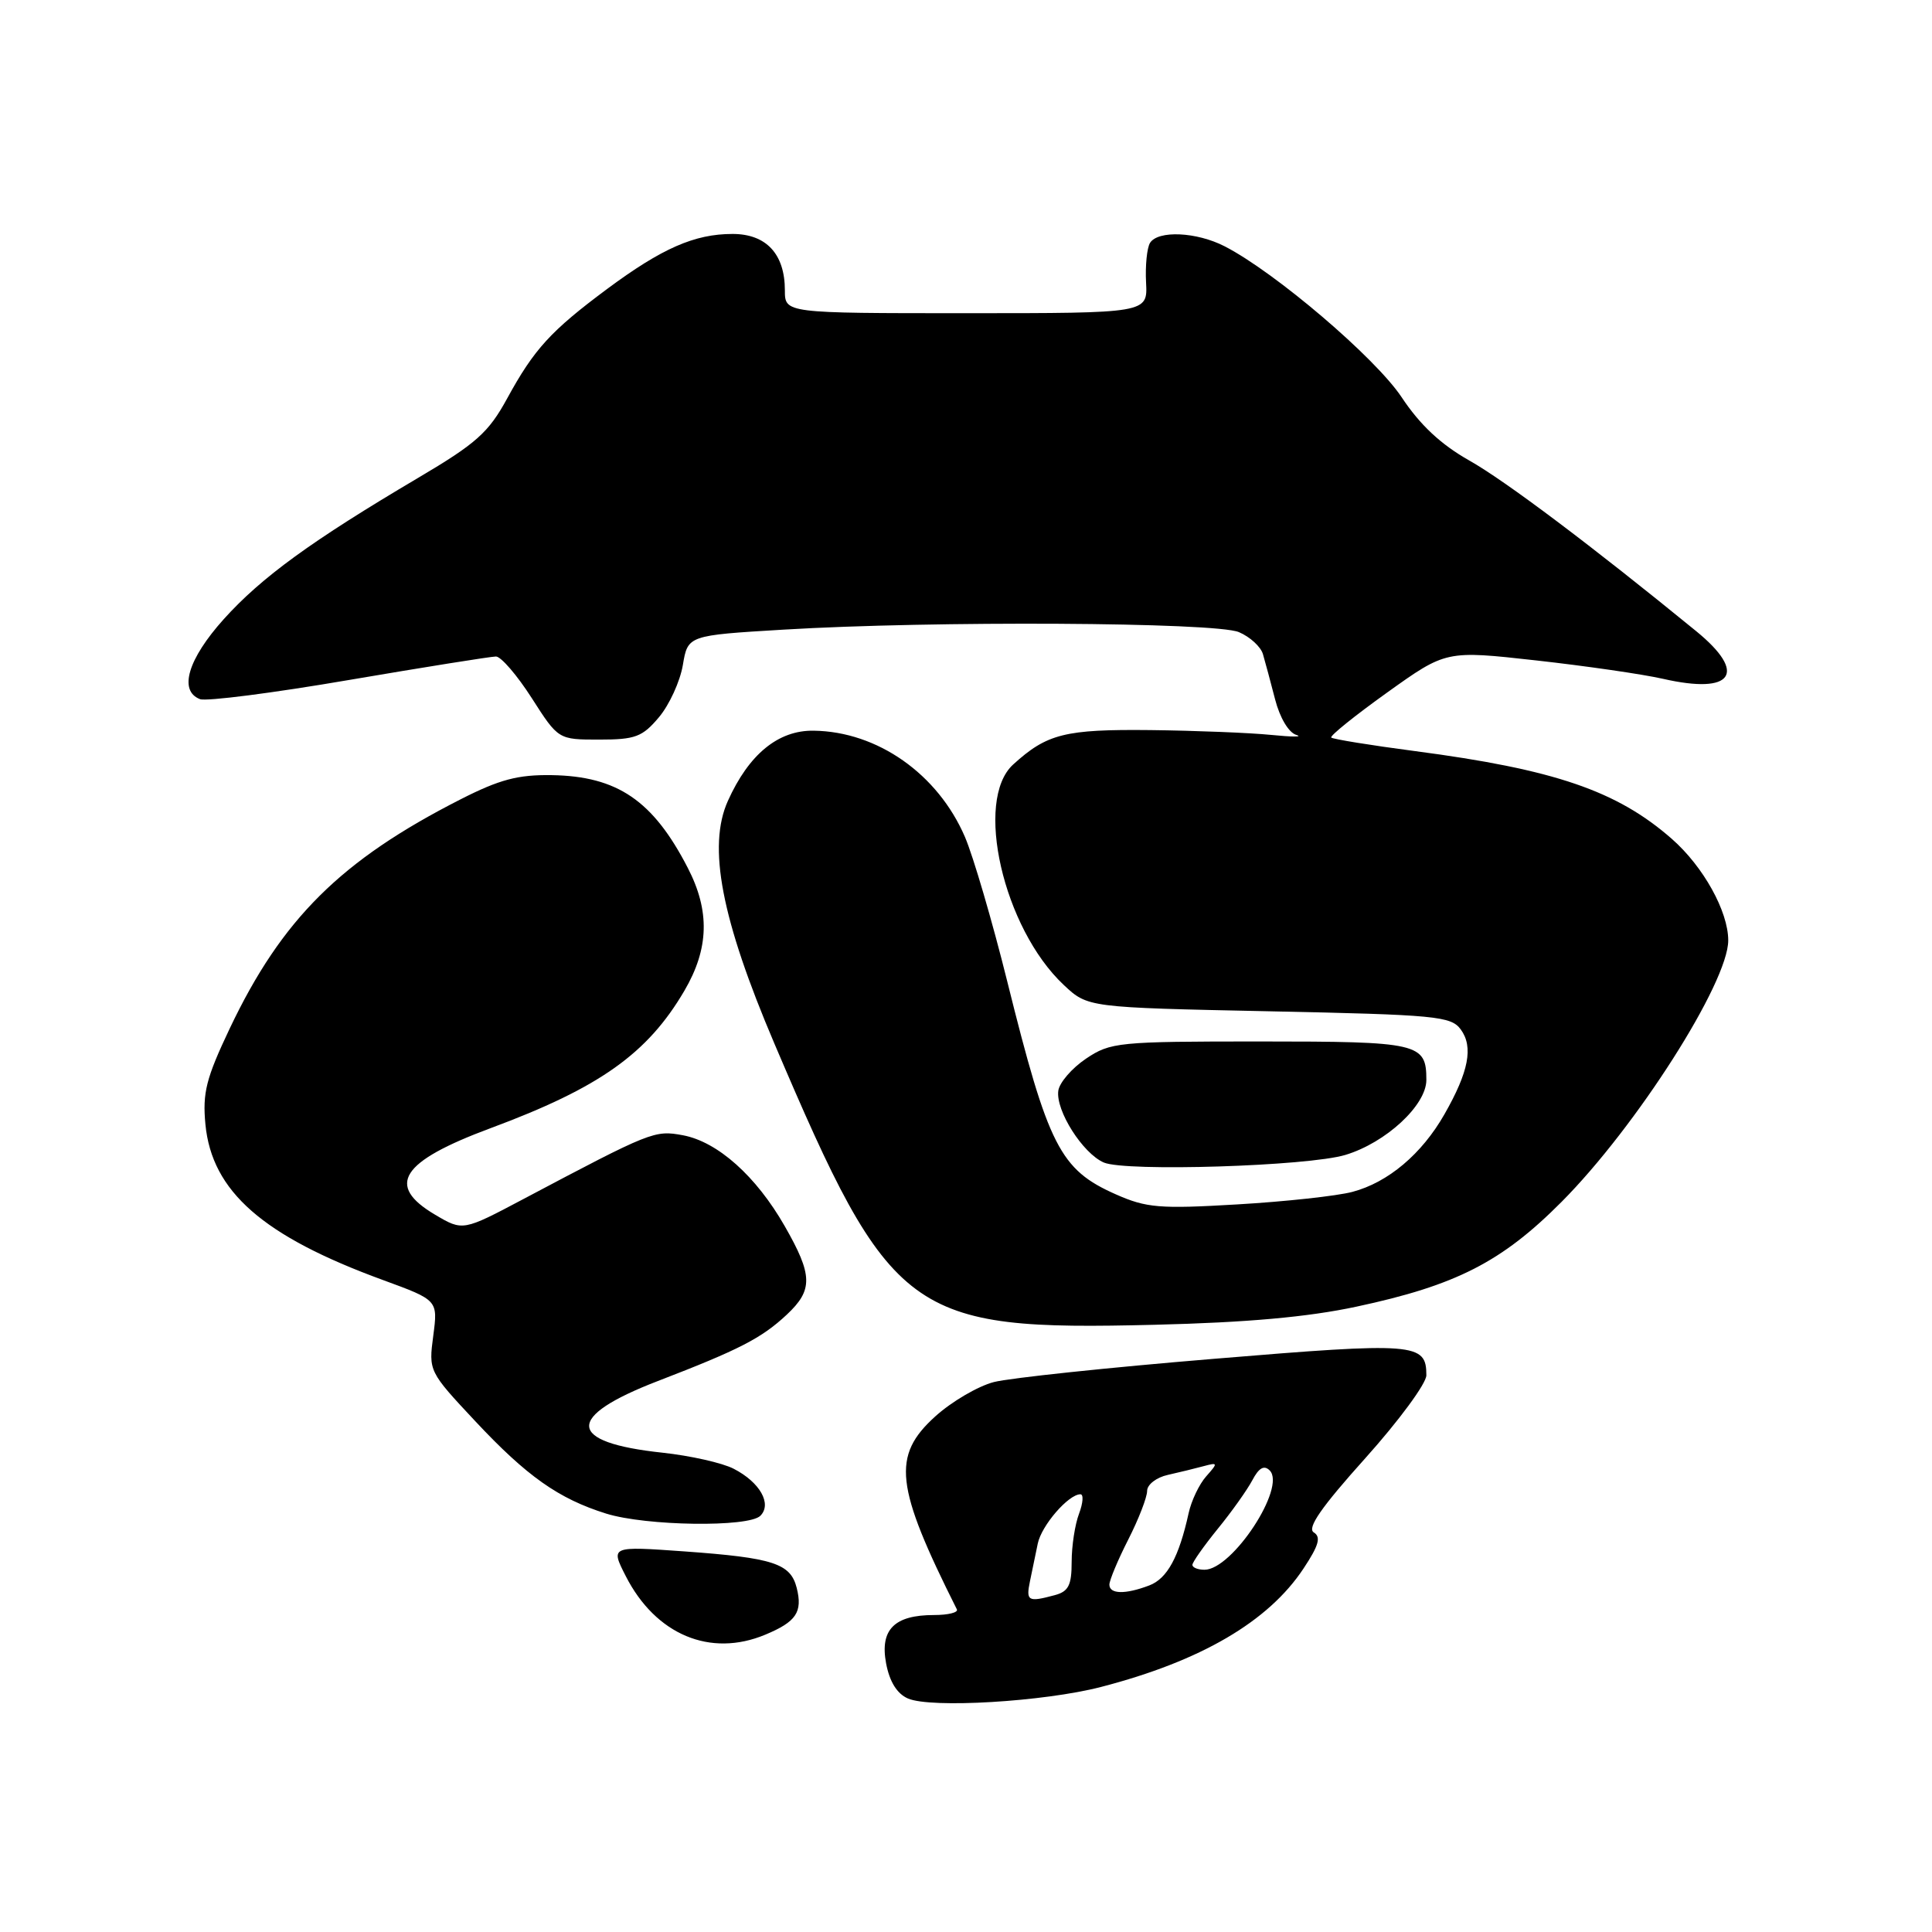 <?xml version="1.0" encoding="UTF-8" standalone="no"?>
<!DOCTYPE svg PUBLIC "-//W3C//DTD SVG 1.1//EN" "http://www.w3.org/Graphics/SVG/1.1/DTD/svg11.dtd" >
<svg xmlns="http://www.w3.org/2000/svg" xmlns:xlink="http://www.w3.org/1999/xlink" version="1.1" viewBox="0 0 256 256">
 <g >
 <path fill="currentColor"
d=" M 145.89 223.53 C 159.13 220.10 168.07 214.87 172.72 207.84 C 174.75 204.78 175.07 203.66 174.08 203.05 C 173.16 202.48 175.08 199.71 180.90 193.23 C 185.35 188.27 189.00 183.32 189.00 182.23 C 189.00 177.94 187.58 177.83 160.86 180.05 C 146.91 181.20 133.79 182.59 131.69 183.13 C 129.60 183.67 126.11 185.71 123.94 187.67 C 118.14 192.91 118.59 196.90 126.79 213.25 C 127.00 213.66 125.64 214.00 123.77 214.00 C 118.50 214.00 116.58 215.93 117.41 220.39 C 117.87 222.84 118.86 224.43 120.31 225.06 C 123.35 226.38 138.33 225.49 145.89 223.53 Z  M 101.41 216.60 C 105.51 214.89 106.37 213.61 105.57 210.41 C 104.75 207.16 102.47 206.42 90.70 205.57 C 80.89 204.87 80.89 204.87 82.92 208.85 C 86.88 216.61 94.12 219.65 101.41 216.60 Z  M 100.75 200.85 C 102.32 199.28 100.70 196.41 97.22 194.62 C 95.72 193.84 91.48 192.89 87.79 192.49 C 75.04 191.13 74.82 187.75 87.18 182.99 C 97.98 178.83 100.91 177.32 104.25 174.20 C 107.75 170.92 107.71 168.98 103.97 162.45 C 100.18 155.83 95.10 151.30 90.50 150.43 C 86.74 149.73 86.33 149.89 69.41 158.85 C 61.33 163.13 61.33 163.13 57.66 160.96 C 51.07 157.07 53.08 153.92 65.00 149.49 C 79.44 144.13 85.80 139.62 90.69 131.27 C 93.95 125.70 94.09 120.71 91.13 114.99 C 86.53 106.07 81.80 102.85 73.11 102.71 C 68.63 102.64 66.20 103.28 61.00 105.93 C 45.17 113.99 37.34 121.76 30.44 136.28 C 27.31 142.88 26.82 144.80 27.22 148.99 C 28.08 157.88 34.84 163.80 50.77 169.62 C 58.03 172.28 58.03 172.28 57.41 176.99 C 56.79 181.67 56.81 181.73 62.98 188.32 C 69.81 195.62 74.02 198.59 80.32 200.56 C 85.61 202.21 99.20 202.40 100.75 200.85 Z  M 179.73 173.14 C 192.93 170.32 198.99 167.22 206.91 159.26 C 216.82 149.30 229.00 130.20 229.00 124.61 C 229.00 120.76 225.70 114.82 221.53 111.16 C 214.26 104.78 205.97 101.95 187.46 99.52 C 181.59 98.75 176.61 97.94 176.40 97.73 C 176.18 97.52 179.52 94.83 183.81 91.76 C 191.61 86.18 191.61 86.18 203.55 87.51 C 210.12 88.24 217.69 89.34 220.37 89.95 C 229.62 92.06 231.60 89.22 224.75 83.63 C 210.88 72.30 199.46 63.71 194.69 61.02 C 190.92 58.89 188.17 56.32 185.72 52.63 C 182.25 47.41 168.99 36.10 162.30 32.65 C 158.56 30.72 153.44 30.49 152.38 32.19 C 151.98 32.85 151.74 35.21 151.86 37.44 C 152.07 41.50 152.07 41.50 128.03 41.50 C 104.00 41.50 104.00 41.50 104.00 38.47 C 104.00 33.66 101.53 31.00 97.07 31.00 C 92.03 31.00 87.71 32.90 80.46 38.28 C 72.97 43.85 70.78 46.25 67.20 52.80 C 64.73 57.32 63.12 58.76 55.42 63.31 C 41.26 71.68 34.65 76.49 29.65 82.04 C 24.89 87.34 23.64 91.54 26.50 92.64 C 27.33 92.96 36.22 91.82 46.25 90.10 C 56.29 88.39 65.05 86.99 65.72 86.99 C 66.39 87.00 68.52 89.47 70.46 92.50 C 73.98 98.00 73.98 98.00 79.40 98.00 C 84.18 98.00 85.12 97.65 87.32 95.03 C 88.69 93.40 90.11 90.30 90.48 88.13 C 91.14 84.19 91.14 84.19 103.82 83.43 C 123.54 82.24 161.07 82.44 164.16 83.76 C 165.63 84.38 167.07 85.70 167.35 86.69 C 167.64 87.69 168.37 90.38 168.96 92.68 C 169.59 95.12 170.76 97.08 171.77 97.38 C 172.72 97.66 171.22 97.66 168.44 97.38 C 165.65 97.10 158.45 96.81 152.44 96.74 C 141.12 96.62 138.73 97.22 134.25 101.30 C 129.05 106.03 132.93 122.97 140.94 130.50 C 144.13 133.50 144.13 133.50 168.15 134.00 C 190.32 134.46 192.27 134.65 193.56 136.41 C 195.25 138.72 194.62 142.00 191.40 147.64 C 188.40 152.91 183.93 156.68 179.20 157.93 C 177.17 158.47 170.30 159.22 163.95 159.59 C 153.65 160.20 151.90 160.05 147.86 158.26 C 140.47 154.99 138.91 151.94 133.46 130.02 C 131.48 122.06 128.96 113.46 127.86 110.90 C 124.27 102.56 116.27 96.93 107.81 96.82 C 103.12 96.75 99.23 99.94 96.45 106.12 C 93.73 112.15 95.58 121.78 102.62 138.30 C 118.11 174.64 120.40 176.34 153.00 175.54 C 165.22 175.24 173.29 174.52 179.73 173.14 Z  M 178.28 153.03 C 183.64 151.41 189.00 146.45 189.00 143.10 C 189.00 138.22 188.05 138.00 166.95 138.00 C 148.14 138.00 147.15 138.10 143.90 140.28 C 142.03 141.54 140.38 143.45 140.23 144.53 C 139.87 147.17 143.47 152.83 146.26 154.04 C 149.15 155.28 173.34 154.53 178.28 153.03 Z  M 136.48 209.50 C 136.77 208.12 137.23 205.89 137.51 204.53 C 138.01 202.12 141.58 198.00 143.16 198.00 C 143.60 198.00 143.51 199.15 142.98 200.57 C 142.44 201.98 142.00 204.85 142.00 206.95 C 142.00 210.06 141.59 210.88 139.75 211.37 C 136.21 212.32 135.93 212.16 136.48 209.50 Z  M 147.00 209.97 C 147.00 209.40 148.12 206.71 149.50 204.00 C 150.88 201.29 152.00 198.39 152.00 197.55 C 152.00 196.72 153.23 195.76 154.75 195.43 C 156.26 195.09 158.40 194.57 159.50 194.27 C 161.39 193.76 161.41 193.84 159.83 195.62 C 158.91 196.65 157.86 198.85 157.50 200.50 C 156.22 206.32 154.66 209.18 152.28 210.08 C 149.10 211.29 147.00 211.24 147.00 209.97 Z  M 158.00 207.35 C 158.00 207.00 159.51 204.86 161.34 202.60 C 163.18 200.35 165.25 197.44 165.94 196.14 C 166.81 194.49 167.50 194.10 168.24 194.84 C 170.47 197.07 163.29 208.00 159.60 208.00 C 158.72 208.00 158.00 207.71 158.00 207.35 Z "/>
</g>
</svg>
